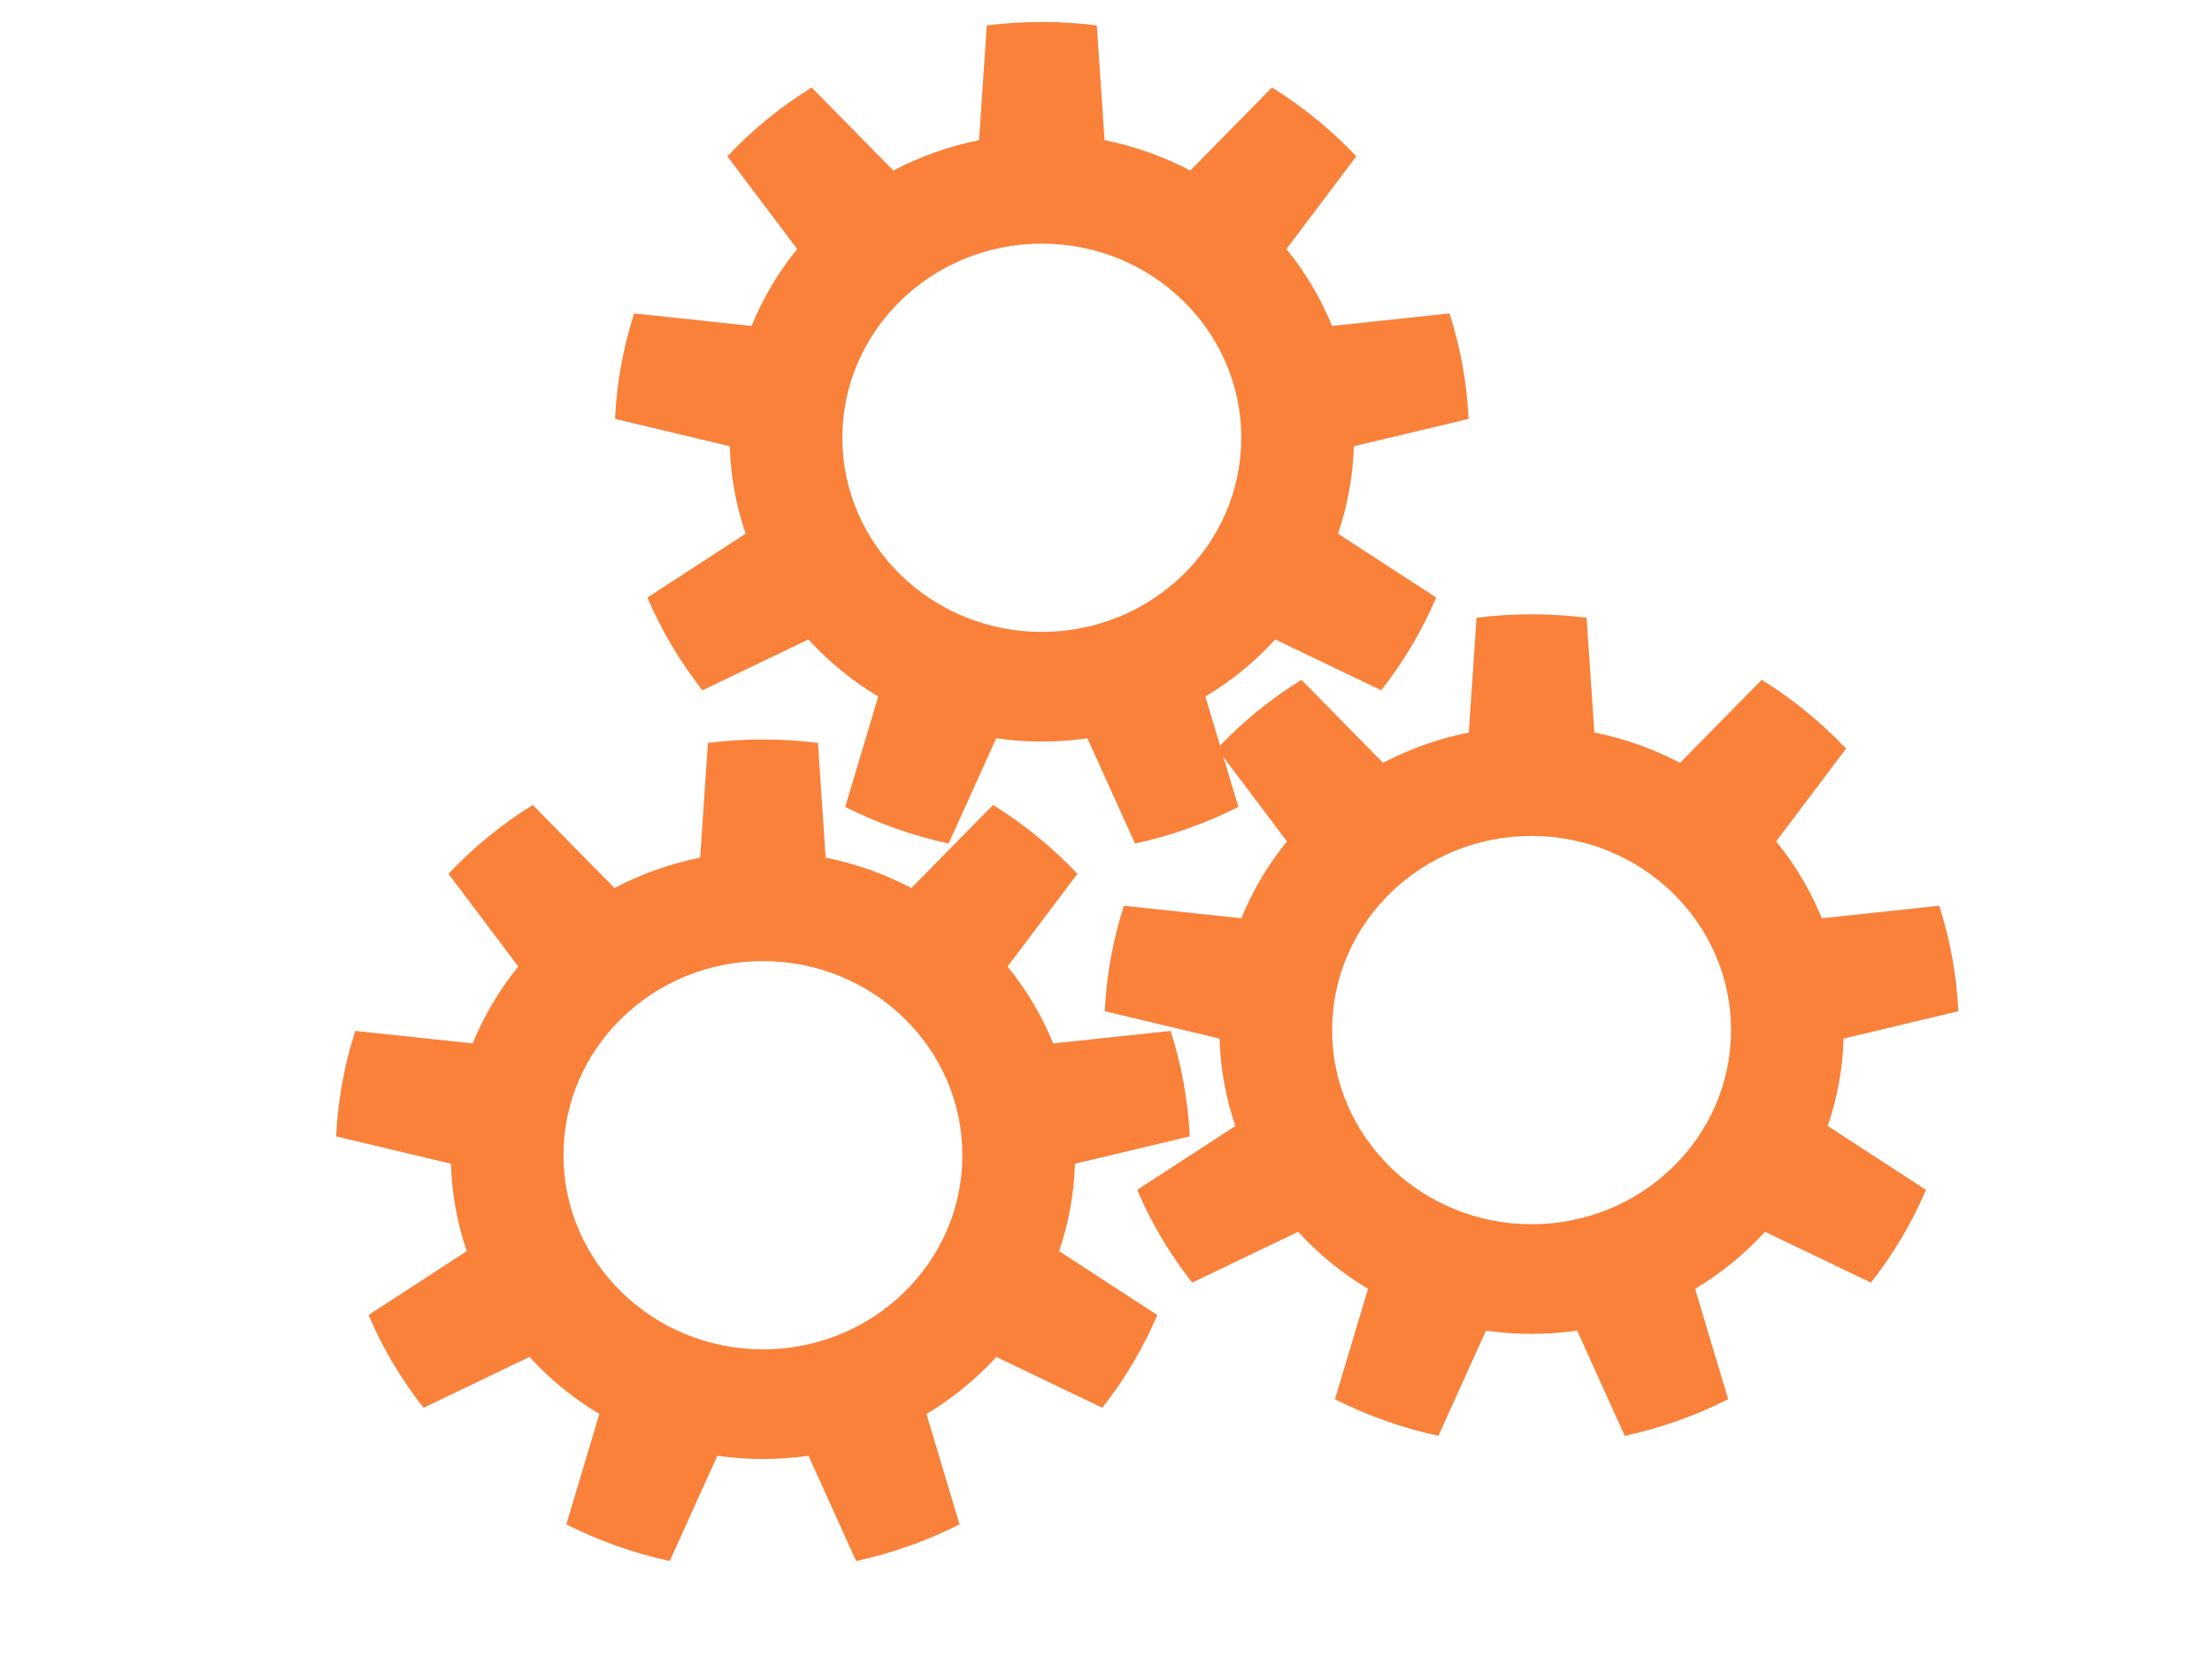 <?xml version="1.0" encoding="UTF-8" standalone="no"?>
<!DOCTYPE svg PUBLIC "-//W3C//DTD SVG 1.1//EN" "http://www.w3.org/Graphics/SVG/1.1/DTD/svg11.dtd">
<svg width="100%" height="100%" viewBox="0 0 2224 1668" version="1.1" xmlns="http://www.w3.org/2000/svg" xmlns:xlink="http://www.w3.org/1999/xlink" xml:space="preserve" xmlns:serif="http://www.serif.com/" style="fill-rule:evenodd;clip-rule:evenodd;stroke-linecap:round;stroke-linejoin:round;stroke-miterlimit:1.5;">
    <g transform="matrix(1.823,0,0,1.823,-740.678,-537.858)">
        <g transform="matrix(0.483,0,0,0.561,420.317,91.559)">
            <path d="M1223.41,387.71C1181.7,383.171 1139.46,383.171 1097.75,387.71L1088.91,500.52C1054.72,506.4 1021.75,516.455 991.053,530.364L897.745,448.707C862.309,467.697 829.953,490.447 801.482,516.391L881.249,607.569C859.571,630.486 842.028,655.947 829.181,683.137L695.063,670.841C682.485,704.474 675.15,739.329 673.242,774.538L804.29,801.421C805.265,830.653 811.357,859.606 822.373,887.354L710.201,950.172C726.365,982.712 747.484,1013.36 773.032,1041.36L894.043,991.371C917.213,1013.24 944.091,1032.14 973.815,1047.46L936.075,1156C973.419,1172.22 1013.11,1184.32 1054.16,1192.01L1108.51,1088.54C1143.04,1092.81 1178.12,1092.81 1212.65,1088.54L1267,1192.01C1308.05,1184.32 1347.74,1172.22 1385.08,1156L1347.34,1047.46C1377.07,1032.14 1403.94,1013.24 1427.11,991.371L1548.12,1041.36C1573.67,1013.36 1594.79,982.712 1610.95,950.172L1498.78,887.354C1509.8,859.606 1515.89,830.653 1516.87,801.421L1647.91,774.538C1646.01,739.329 1638.67,704.474 1626.09,670.841L1491.98,683.137C1479.13,655.947 1461.59,630.486 1439.91,607.569L1519.67,516.391C1491.2,490.447 1458.85,467.697 1423.41,448.707L1330.1,530.364C1299.4,516.455 1266.43,506.4 1232.25,500.52L1223.41,387.71ZM1160.58,602.234C1286.28,602.234 1388.34,687.75 1388.34,793.082C1388.34,898.413 1286.28,983.929 1160.58,983.929C1034.87,983.929 932.818,898.413 932.818,793.082C932.818,687.75 1034.87,602.234 1160.58,602.234Z" style="fill:rgb(249,129,58);"/>
        </g>
        <g transform="matrix(0.483,0,0,0.561,690.43,418.24)">
            <path d="M1223.41,387.71C1181.7,383.171 1139.46,383.171 1097.75,387.71L1088.91,500.52C1054.72,506.4 1021.75,516.455 991.053,530.364L897.745,448.707C862.309,467.697 829.953,490.447 801.482,516.391L881.249,607.569C859.571,630.486 842.028,655.947 829.181,683.137L695.063,670.841C682.485,704.474 675.15,739.329 673.242,774.538L804.29,801.421C805.265,830.653 811.357,859.606 822.373,887.354L710.201,950.172C726.365,982.712 747.484,1013.36 773.032,1041.36L894.043,991.371C917.213,1013.24 944.091,1032.14 973.815,1047.46L936.075,1156C973.419,1172.22 1013.11,1184.32 1054.16,1192.01L1108.51,1088.54C1143.04,1092.81 1178.12,1092.81 1212.65,1088.54L1267,1192.01C1308.05,1184.32 1347.74,1172.22 1385.08,1156L1347.34,1047.46C1377.07,1032.14 1403.94,1013.24 1427.11,991.371L1548.12,1041.36C1573.67,1013.36 1594.79,982.712 1610.95,950.172L1498.78,887.354C1509.8,859.606 1515.89,830.653 1516.87,801.421L1647.91,774.538C1646.01,739.329 1638.67,704.474 1626.09,670.841L1491.98,683.137C1479.13,655.947 1461.59,630.486 1439.91,607.569L1519.67,516.391C1491.2,490.447 1458.85,467.697 1423.41,448.707L1330.1,530.364C1299.4,516.455 1266.43,506.4 1232.25,500.52L1223.41,387.71ZM1160.58,602.234C1286.28,602.234 1388.34,687.75 1388.34,793.082C1388.34,898.413 1286.28,983.929 1160.58,983.929C1034.87,983.929 932.818,898.413 932.818,793.082C932.818,687.75 1034.87,602.234 1160.58,602.234Z" style="fill:rgb(249,129,58);stroke:rgb(249,129,58);stroke-opacity:0;stroke-width:1.05px;"/>
        </g>
        <g transform="matrix(0.483,0,0,0.561,266.506,487.265)">
            <path d="M1223.41,387.71C1181.7,383.171 1139.46,383.171 1097.75,387.71L1088.91,500.52C1054.72,506.4 1021.75,516.455 991.053,530.364L897.745,448.707C862.309,467.697 829.953,490.447 801.482,516.391L881.249,607.569C859.571,630.486 842.028,655.947 829.181,683.137L695.063,670.841C682.485,704.474 675.15,739.329 673.242,774.538L804.29,801.421C805.265,830.653 811.357,859.606 822.373,887.354L710.201,950.172C726.365,982.712 747.484,1013.36 773.032,1041.36L894.043,991.371C917.213,1013.24 944.091,1032.14 973.815,1047.46L936.075,1156C973.419,1172.22 1013.11,1184.32 1054.16,1192.01L1108.51,1088.54C1143.04,1092.81 1178.12,1092.81 1212.65,1088.54L1267,1192.01C1308.05,1184.32 1347.74,1172.22 1385.08,1156L1347.34,1047.46C1377.07,1032.14 1403.94,1013.24 1427.11,991.371L1548.12,1041.36C1573.67,1013.36 1594.79,982.712 1610.95,950.172L1498.78,887.354C1509.8,859.606 1515.89,830.653 1516.87,801.421L1647.91,774.538C1646.01,739.329 1638.67,704.474 1626.09,670.841L1491.98,683.137C1479.13,655.947 1461.59,630.486 1439.91,607.569L1519.67,516.391C1491.2,490.447 1458.85,467.697 1423.41,448.707L1330.1,530.364C1299.4,516.455 1266.43,506.4 1232.25,500.52L1223.41,387.71ZM1160.58,602.234C1286.28,602.234 1388.34,687.75 1388.34,793.082C1388.34,898.413 1286.28,983.929 1160.58,983.929C1034.87,983.929 932.818,898.413 932.818,793.082C932.818,687.75 1034.87,602.234 1160.58,602.234Z" style="fill:rgb(249,129,58);"/>
        </g>
    </g>
</svg>
